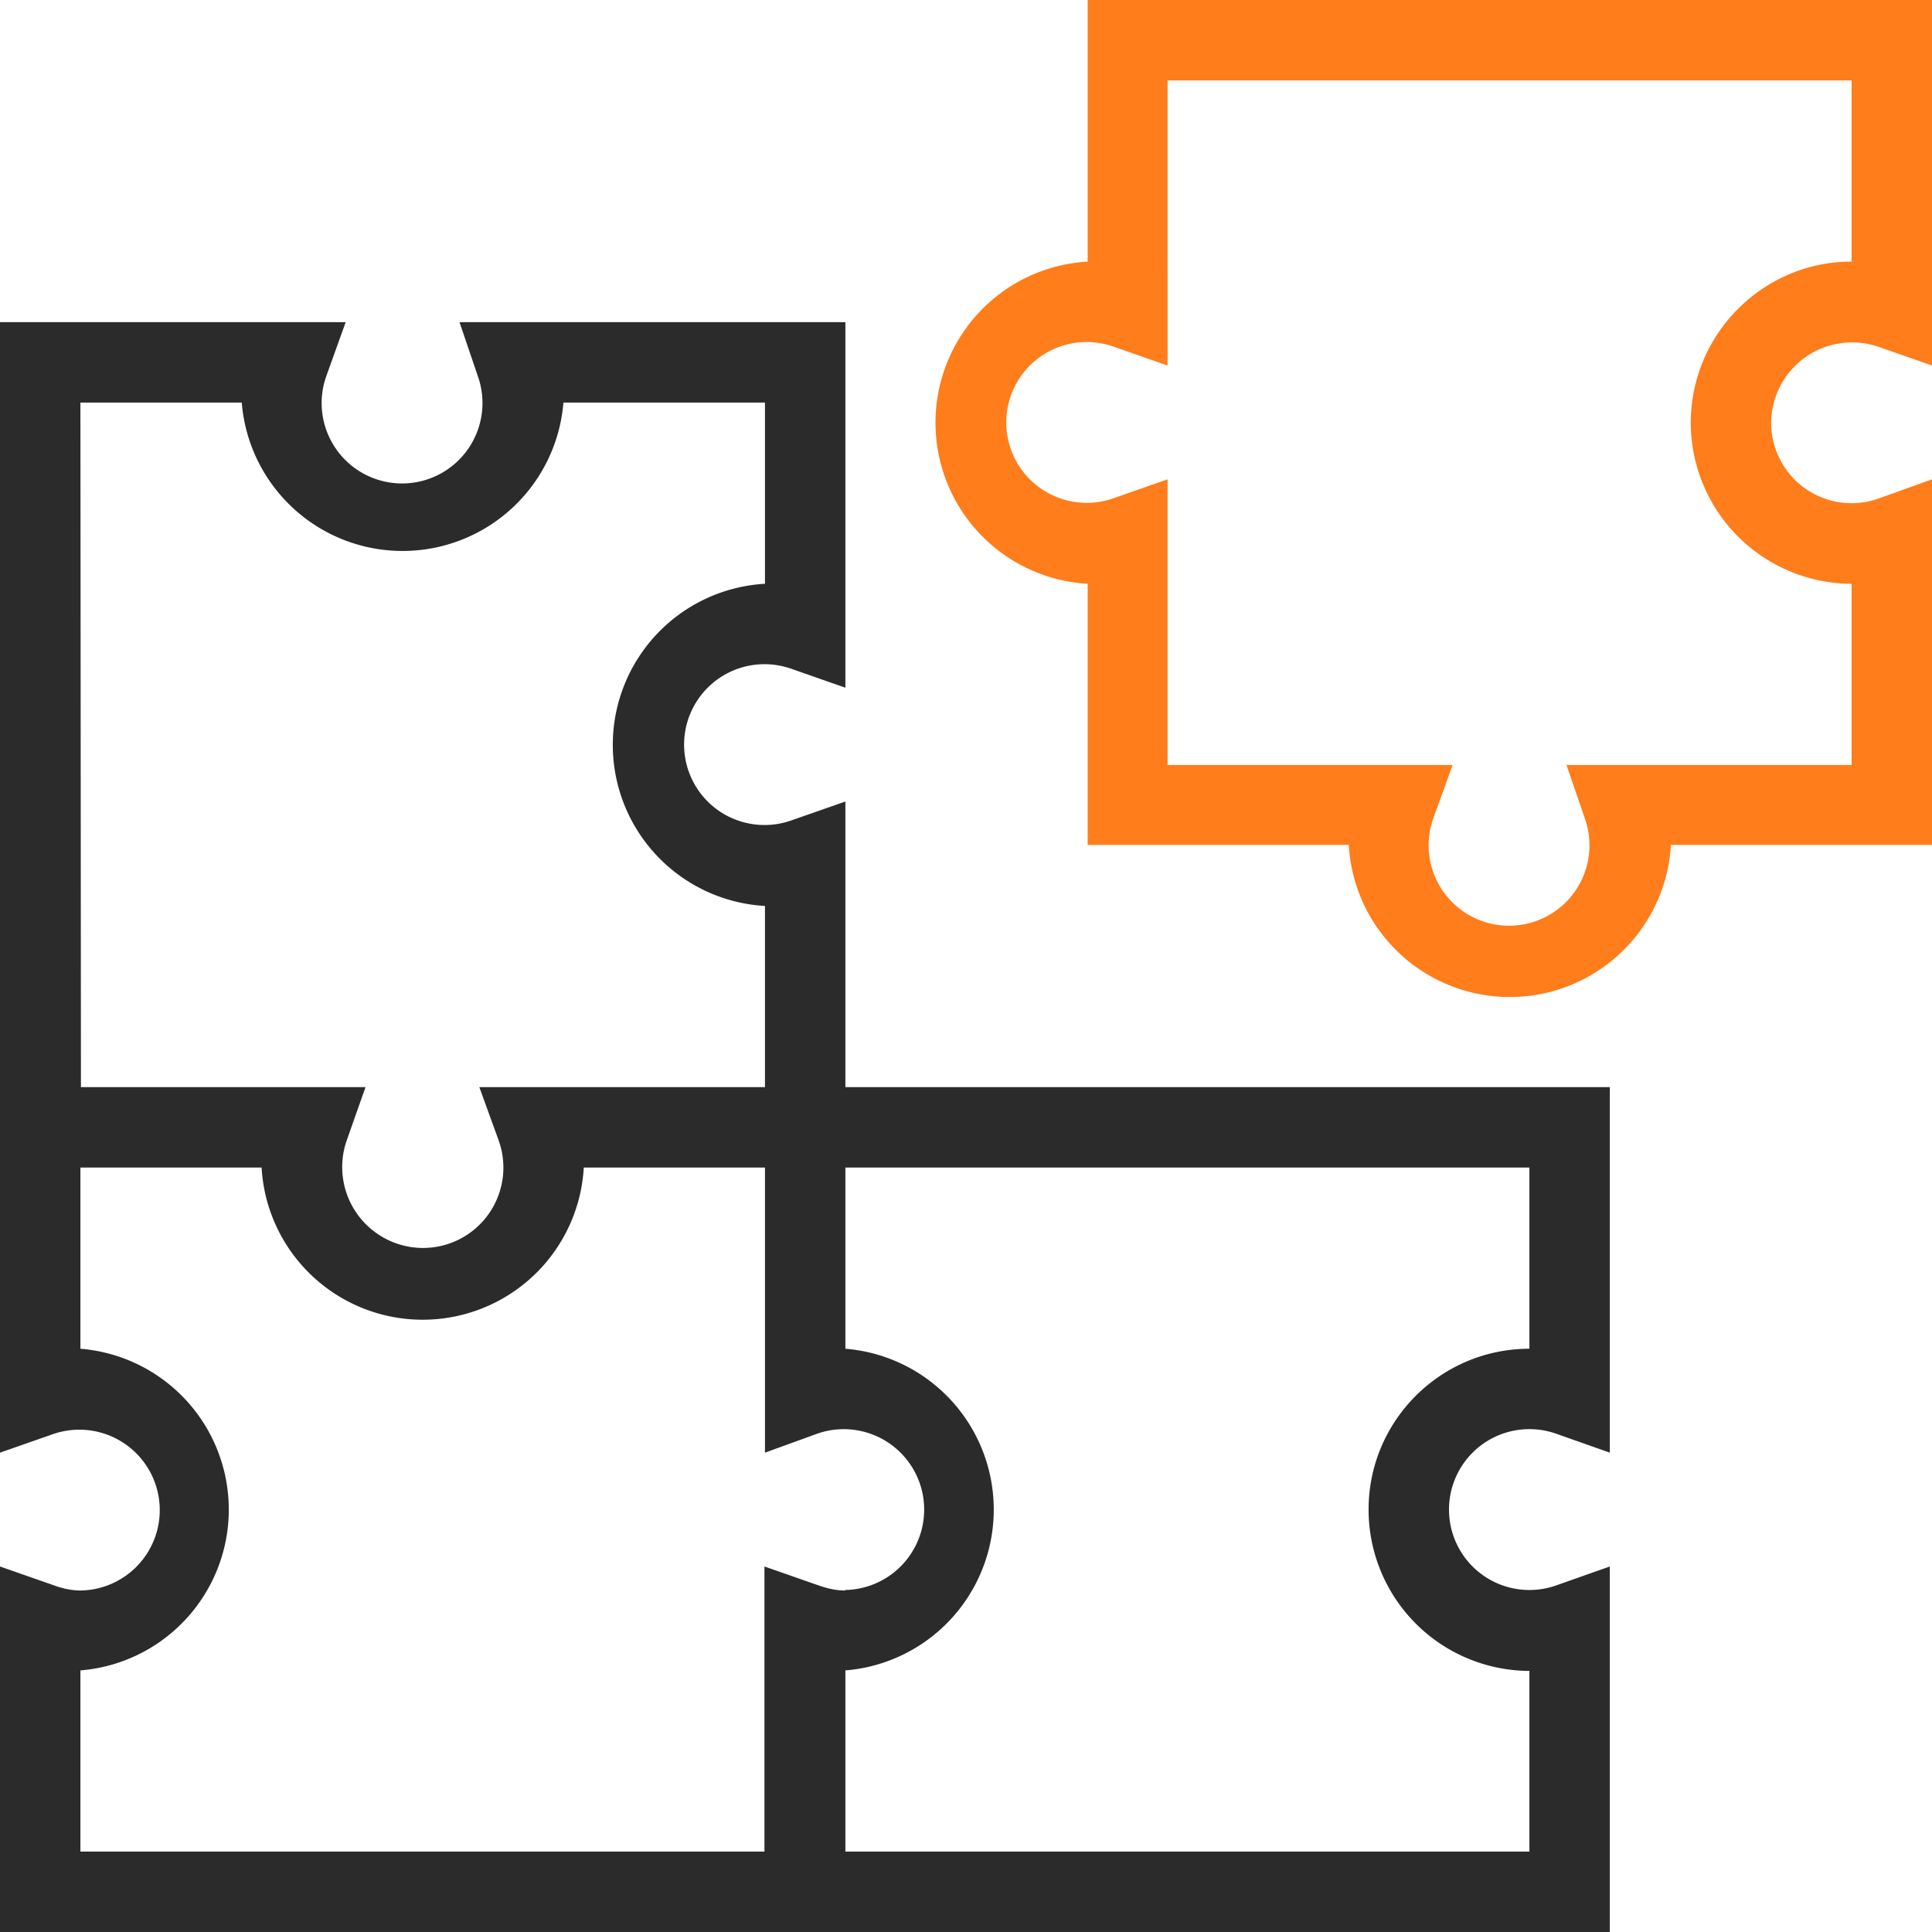 <svg xmlns="http://www.w3.org/2000/svg" xmlns:xlink="http://www.w3.org/1999/xlink" width="37" height="37" viewBox="0 0 37 37"><defs><path id="r22za" d="M274.75 352.9a1.54 1.54 0 0 0 2.06 1.46l1.02-.36v7H247v-7l1.03.36c.16.06.34.1.51.1a1.54 1.54 0 1 0-.51-3l-1.03.36v-21.65h6.62l-.37 1.03a1.54 1.54 0 1 0 2.9 0l-.35-1.03h7.39v7l-1.03-.36a1.54 1.54 0 1 0 0 2.9l1.03-.36v5.47h14.64v7l-1.02-.36a1.54 1.54 0 0 0-2.06 1.45zm-26.2-8.08H254l-.36 1.02a1.55 1.55 0 0 0 1.45 2.06 1.54 1.54 0 0 0 1.46-2.06l-.37-1.02h5.47v-3.47a3.09 3.09 0 0 1 0-6.17v-3.47h-3.86a3.09 3.09 0 0 1-6.16 0h-3.09zm14.64 9.63a1.54 1.54 0 1 0-.52-3l-1.02.37v-5.46h-3.47a3.09 3.09 0 0 1-6.17 0h-3.47v3.47a3.09 3.09 0 0 1 0 6.16v3.47h13.1V354l1.03.36c.17.06.34.1.52.1zm10.02-1.54c0-1.7 1.38-3.08 3.08-3.08v-3.47h-13.1v3.47a3.09 3.09 0 0 1 0 6.16v3.47h13.1V356a3.09 3.09 0 0 1-3.08-3.08z"/><path id="r22zb" d="M280.92 332.1a1.54 1.54 0 0 0 2.05 1.45l1.03-.37v7H279a3.09 3.09 0 0 1-6.17 0h-5v-5a3.09 3.09 0 0 1 0-6.17V324H284v7l-1.03-.36a1.55 1.55 0 0 0-2.05 1.45zm-1.54 0c0-1.7 1.38-3.09 3.08-3.09v-3.47h-13.1V331l-1.03-.36a1.54 1.54 0 1 0 0 2.9l1.03-.36v5.47h5.46l-.37 1.02a1.54 1.54 0 1 0 2.9 0l-.35-1.02h5.46v-3.47a3.09 3.09 0 0 1-3.08-3.09z"/></defs><g><g transform="translate(-247 -324)"><g><use fill="#2b2b2b" xlink:href="#r22za"/></g><g><use fill="#ff7d1b" xlink:href="#r22zb"/></g></g></g></svg>